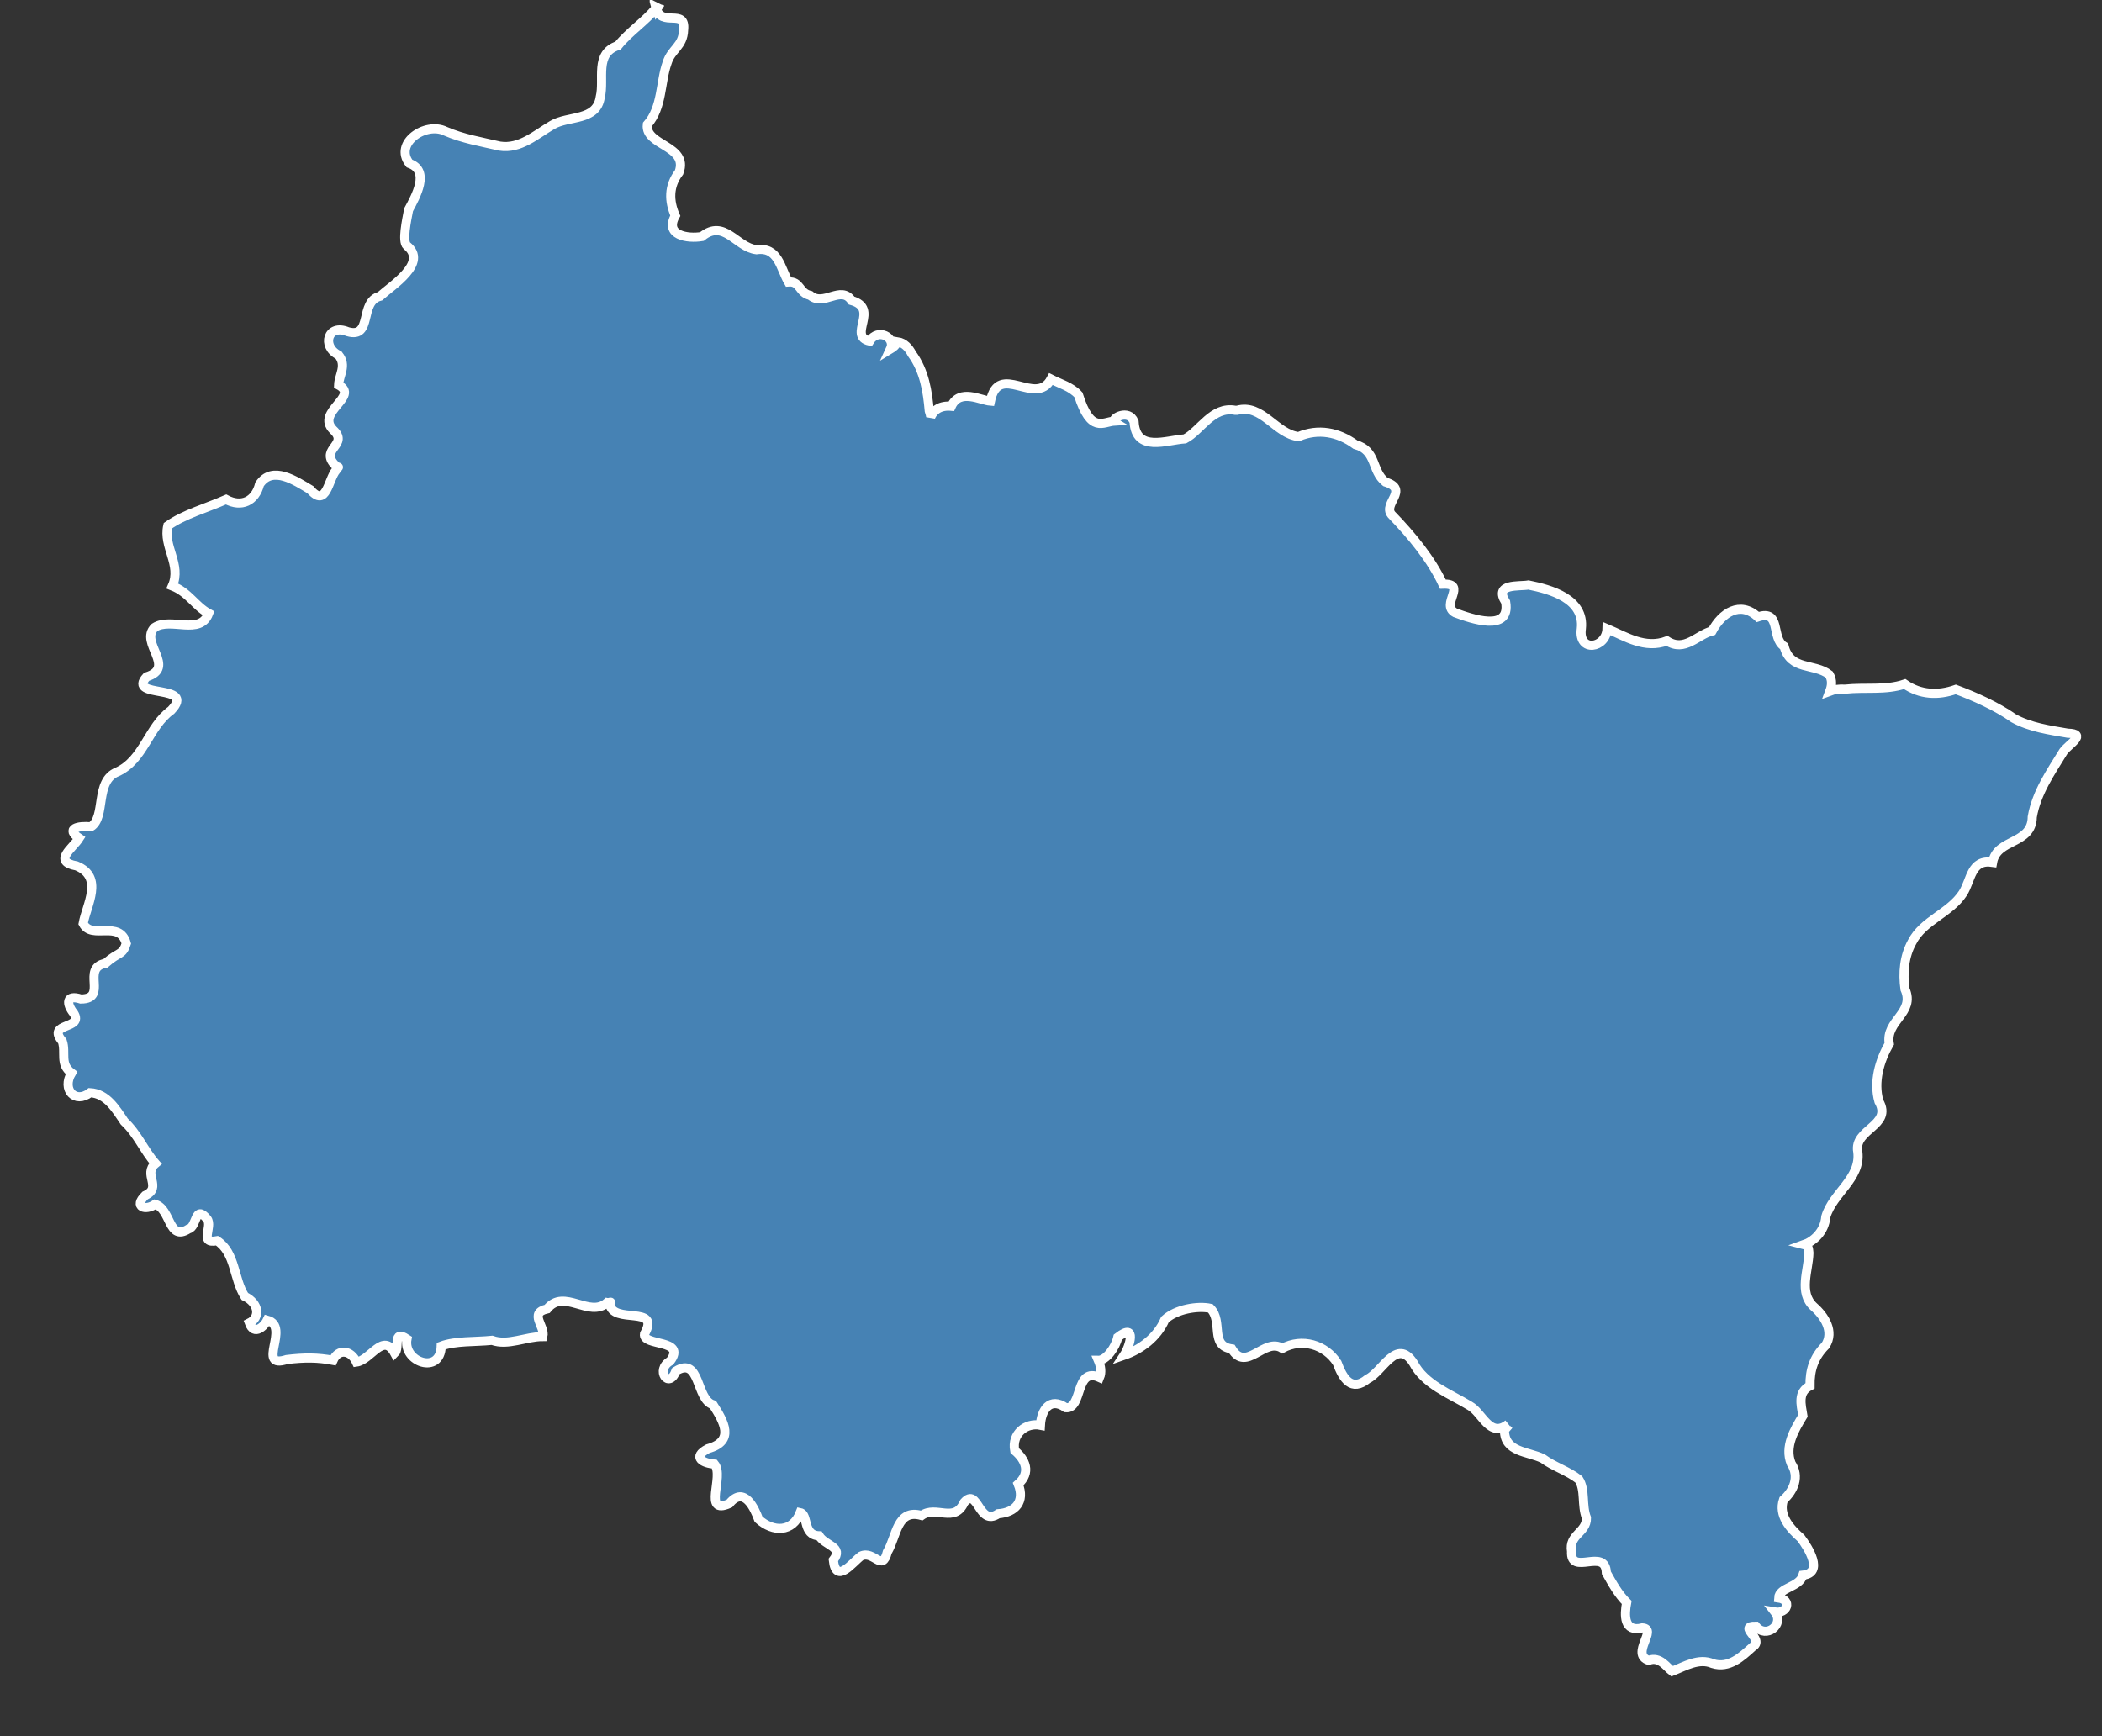 <?xml version="1.0" encoding="utf-8"?>
<svg version="1.1" id="france_regions_2016_domtom" xmlns="http://www.w3.org/2000/svg" xmlns:xlink="http://www.w3.org/1999/xlink" x="0px" y="0px" width="100%" height="100%" viewBox="410 60 230 190">
<rect x="410" y="60" width="230" height="190" fill="#333333" stroke="none"/>
<path id="Grand-Est" code_insee="44" code_region="" class="state" fill-rule="evenodd" clip-rule="evenodd" fill="steelblue" stroke-width="1" stroke="white" d="m 481.78,60.77 c 0.01,0.04 0.02,0.06 0.03,0.09 0.01,-0.02 0.02,-0.05 0.03,-0.06 z m 0.03,0.09 c -1.24,1.5 -2.97,2.62 -4.19,4.13 -2.61,0.85 -1.45,3.67 -1.94,5.63 -0.38,2.67 -3.5,2.01 -5.25,3.06 -1.78,1.03 -3.51,2.66 -5.75,2.31 -2.01,-0.47 -4.03,-0.8 -5.94,-1.63 -2.18,-1.07 -5.68,1.32 -3.94,3.53 2.27,0.8 0.7,3.6 -0.09,5.06 -0.22,1.15 -0.72,3.46 -0.19,3.94 2.34,1.86 -1.58,4.31 -2.94,5.53 -2.32,0.59 -0.76,4.67 -3.53,3.88 -2.19,-0.91 -2.9,1.61 -1,2.56 0.93,1.15 0.03,2.2 0,3.28 2.33,1.24 -2.55,2.94 -0.59,4.91 1.73,1.58 -1.34,2.03 0.06,3.69 0.69,0.8 0.59,-0.01 0.25,0.72 -0.85,1.01 -1.06,4.16 -2.81,2.13 -1.58,-0.94 -4.15,-2.71 -5.56,-0.59 -0.47,1.86 -1.99,2.56 -3.66,1.66 -2.11,0.93 -4.61,1.62 -6.38,2.88 -0.53,2.28 1.53,4.25 0.5,6.59 1.8,0.71 2.48,2.18 3.97,3 -0.94,2.45 -4.12,0.39 -5.91,1.53 -1.7,1.66 2.42,4.39 -0.88,5.41 -2.23,2.44 5.5,0.7 2.69,3.66 -2.5,1.8 -2.99,5.43 -5.91,6.75 -2.49,1 -1.19,4.96 -2.88,6 -1.36,-0.13 -2.85,0.18 -1.28,1.25 -0.7,1.1 -2.96,2.55 -0.28,3.03 3,1.24 1.09,4.26 0.72,6.31 0.94,1.84 3.99,-0.47 4.72,2.19 -0.43,1.32 -0.78,0.84 -2.28,2.16 -2.73,0.52 0.34,3.89 -2.69,3.91 -1.65,-0.53 -1.6,0.54 -0.78,1.56 1.13,1.8 -3.04,0.96 -1.25,3.06 0.42,1.28 -0.32,2.48 1,3.47 -1.08,1.82 0.39,3.41 2.03,2.16 1.85,0.1 2.84,1.82 3.75,3.16 1.48,1.39 2.14,3.14 3.41,4.59 -1.41,1.17 0.79,2.63 -1.13,3.5 -1.3,1.27 0.05,1.69 1.09,0.97 1.77,0.49 1.43,4.12 3.66,2.69 0.94,-0.2 0.66,-2.76 2.03,-1.09 0.65,0.86 -0.95,2.77 1.09,2.38 2.02,1.3 1.81,4.19 3.03,6.09 1.58,0.78 1.71,2.31 0.5,2.91 0.54,1.51 1.71,0.27 1.97,-0.31 2.56,0.7 -1.29,5.4 2.13,4.31 1.91,-0.23 3.38,-0.23 5.06,0.09 0.59,-1.33 1.97,-1.11 2.56,0.19 1.58,-0.22 2.92,-3.3 4.19,-0.97 0.61,-0.58 -0.3,-2.64 1.34,-1.56 -0.48,2.55 3.68,3.96 3.75,0.78 1.55,-0.59 3.72,-0.44 5.56,-0.63 1.75,0.63 3.69,-0.42 5.56,-0.41 0.29,-1.14 -1.6,-2.56 0.47,-3.03 1.86,-2.3 4.6,1.04 6.56,-0.69 0.26,0.05 0.56,-0.18 0.28,0.09 0.25,2.41 5.64,0.09 3.81,3.34 -0.25,1.39 4.64,0.53 2.81,2.97 -1.68,0.97 -0.13,3.13 0.63,1.09 2.69,-1.66 2.17,3.12 4.06,3.69 1.18,1.84 2.43,3.98 -0.56,4.81 -1.81,0.95 -0.48,1.61 0.72,1.69 1.1,1.35 -1.35,5.62 1.63,4.31 1.63,-1.99 2.77,0.58 3.19,1.72 1.59,1.44 3.73,1.44 4.56,-0.72 0.9,0.19 0.25,2.48 2.06,2.53 0.69,1.12 2.71,1.18 1.56,2.66 0.3,2.71 2.08,0.27 3.03,-0.44 1.42,-0.65 2.31,1.81 2.88,-0.44 1.04,-1.74 1.03,-4.77 3.75,-4 1.6,-1.14 3.59,0.91 4.66,-1.44 1.53,-1.73 1.57,2.71 3.72,1.25 1.9,-0.14 2.95,-1.34 2.19,-3.25 1.43,-1.27 0.79,-2.68 -0.38,-3.66 -0.36,-1.86 1.25,-3.09 2.81,-2.78 0.09,-1.65 1.04,-3.14 2.78,-1.91 1.89,0.14 0.98,-4.54 3.69,-3.31 0.24,-0.57 0.14,-1.24 -0.13,-1.88 0.88,0.01 1.89,-1.44 2.13,-2.53 2.15,-1.68 1.28,1.08 0.69,1.97 1.78,-0.62 3.6,-1.91 4.47,-3.91 1.23,-1.14 3.61,-1.52 4.97,-1.22 1.42,1.44 -0.11,4.09 2.34,4.44 1.59,2.64 3.56,-1.32 5.53,-0.06 2.15,-1.17 4.72,-0.41 6,1.59 0.64,1.74 1.57,3.2 3.34,1.75 1.6,-0.75 3.18,-4.56 5,-1.75 1.23,2.37 3.99,3.37 6.16,4.69 1.42,0.78 2.18,3.61 4.22,2 -0.27,0.22 -0.31,0.34 -0.22,0.44 -0.07,0.08 -0.14,0.16 -0.19,0.25 -0.01,2.42 2.59,2.3 4.19,3.09 1.23,0.9 2.75,1.35 3.94,2.28 0.75,1.15 0.29,2.81 0.84,4.22 0.01,1.63 -1.95,1.8 -1.63,3.66 -0.16,2.76 3.71,-0.49 3.81,2.34 0.66,1.17 1.29,2.33 2.22,3.25 -0.26,1.35 -0.34,3.3 1.72,2.78 1.73,0.11 -1.35,2.87 0.69,3.56 1.21,-0.48 1.97,0.75 2.56,1.19 1.4,-0.54 2.92,-1.49 4.44,-0.84 1.79,0.56 3.17,-0.74 4.38,-1.84 1.37,-0.81 -1.77,-2.29 0.34,-2.25 1.11,1.41 3.17,-0.18 2.09,-1.56 1.35,0.23 1.88,-1.32 0.41,-1.53 0.05,-1.19 2.26,-1.14 2.66,-2.5 2.32,-0.26 0.57,-3.01 -0.22,-4.06 -1.18,-1.03 -2.5,-2.49 -1.91,-4.19 1.12,-1 1.79,-2.53 0.84,-3.97 -0.75,-1.85 0.36,-3.7 1.28,-5.22 -0.2,-1.24 -0.59,-2.58 0.78,-3.28 -0.03,-1.74 0.43,-3.15 1.69,-4.41 0.99,-1.53 -0.1,-3.22 -1.28,-4.25 -1.68,-1.54 -0.58,-3.95 -0.53,-5.88 -0.05,-0.53 -0.06,-0.79 -0.53,-0.91 1,-0.35 2.25,-1.38 2.38,-3.06 0.77,-2.6 3.86,-4.17 3.5,-7.09 -0.49,-2.51 3.84,-2.86 2.31,-5.53 -0.61,-2.16 0.06,-4.43 1.13,-6.31 -0.44,-2.54 2.88,-3.38 1.72,-5.97 -0.24,-1.77 -0.1,-3.58 0.78,-5.16 1.2,-2.36 4.12,-3.13 5.56,-5.34 0.93,-1.46 0.85,-3.74 3.25,-3.38 0.47,-2.65 4.31,-1.9 4.34,-4.97 0.46,-2.67 2.02,-4.89 3.41,-7.16 0.58,-0.8 2.66,-1.95 0.47,-2 -1.97,-0.34 -4.12,-0.64 -5.91,-1.63 -1.91,-1.34 -4.3,-2.4 -6.34,-3.16 -1.93,0.68 -3.88,0.6 -5.59,-0.59 -2.1,0.71 -4.3,0.32 -6.53,0.56 -0.65,-0.04 -1.18,0.04 -1.66,0.22 0.22,-0.59 0.29,-1.18 -0.06,-1.81 -1.64,-1.28 -4.25,-0.4 -4.94,-3.09 -1.46,-0.89 -0.27,-4.1 -2.88,-3.22 -1.94,-1.81 -3.96,-0.43 -5,1.53 -1.63,0.41 -2.99,2.35 -4.94,1.09 -2.43,0.91 -4.5,-0.47 -6.56,-1.34 -0.06,2.16 -3.18,2.67 -2.81,0 0.36,-3.27 -3.35,-4.29 -5.78,-4.78 -1.02,0.19 -3.84,-0.22 -2.5,1.88 0.56,3.34 -3.79,1.81 -5.53,1.16 -1.66,-0.89 1.41,-3.24 -1.34,-3.13 -1.25,-2.69 -3.38,-5.3 -5.63,-7.62 -0.97,-1.2 2,-2.73 -0.66,-3.56 -1.56,-1.24 -0.91,-3.44 -3.28,-4.09 -1.88,-1.38 -4.07,-1.79 -6.22,-0.88 -2.51,-0.28 -4,-3.64 -6.72,-2.88 l -0.16,0 -0.06,0 c -2.5,-0.46 -3.78,2.24 -5.5,3.13 -2.04,0.13 -5.36,1.52 -5.56,-1.88 -0.59,-1.44 -2.5,-0.34 -2.13,-0.07 -1.29,0.08 -2.59,1.43 -3.96,-2.87 -0.79,-0.88 -1.98,-1.2 -3,-1.72 -1.67,3.08 -5.74,-1.97 -6.63,2.41 -1.05,-0.08 -3.37,-1.42 -4.28,0.56 -1.19,-0.11 -1.91,0.4 -2.25,1.16 -0.01,-0.13 -0.06,-0.37 -0.16,-0.66 -0.19,-2.1 -0.51,-4.34 -1.91,-6.25 -0.32,-0.62 -0.83,-1.2 -1.56,-1.31 l 0,0.03 c -0.19,0.36 -0.48,0.6 -0.78,0.78 0.61,-1.31 -1.37,-2.34 -2.28,-0.88 -2.45,-0.56 1.15,-3.54 -1.97,-4.44 -1.17,-1.71 -3.05,0.7 -4.53,-0.56 -1.26,-0.27 -1.05,-1.58 -2.38,-1.47 -0.88,-1.51 -1.1,-3.88 -3.5,-3.53 -2.22,-0.27 -3.52,-3.42 -5.97,-1.44 -1.59,0.26 -4.11,-0.13 -2.91,-2.28 -0.7,-1.6 -0.75,-3.23 0.41,-4.75 1.08,-2.94 -3.74,-2.9 -3.47,-5.22 1.66,-1.87 1.41,-4.66 2.16,-6.75 0.47,-1.55 1.75,-1.78 1.81,-3.63 0.26,-2.42 -2.46,-0.19 -3.03,-2.41 z" />
</svg>

